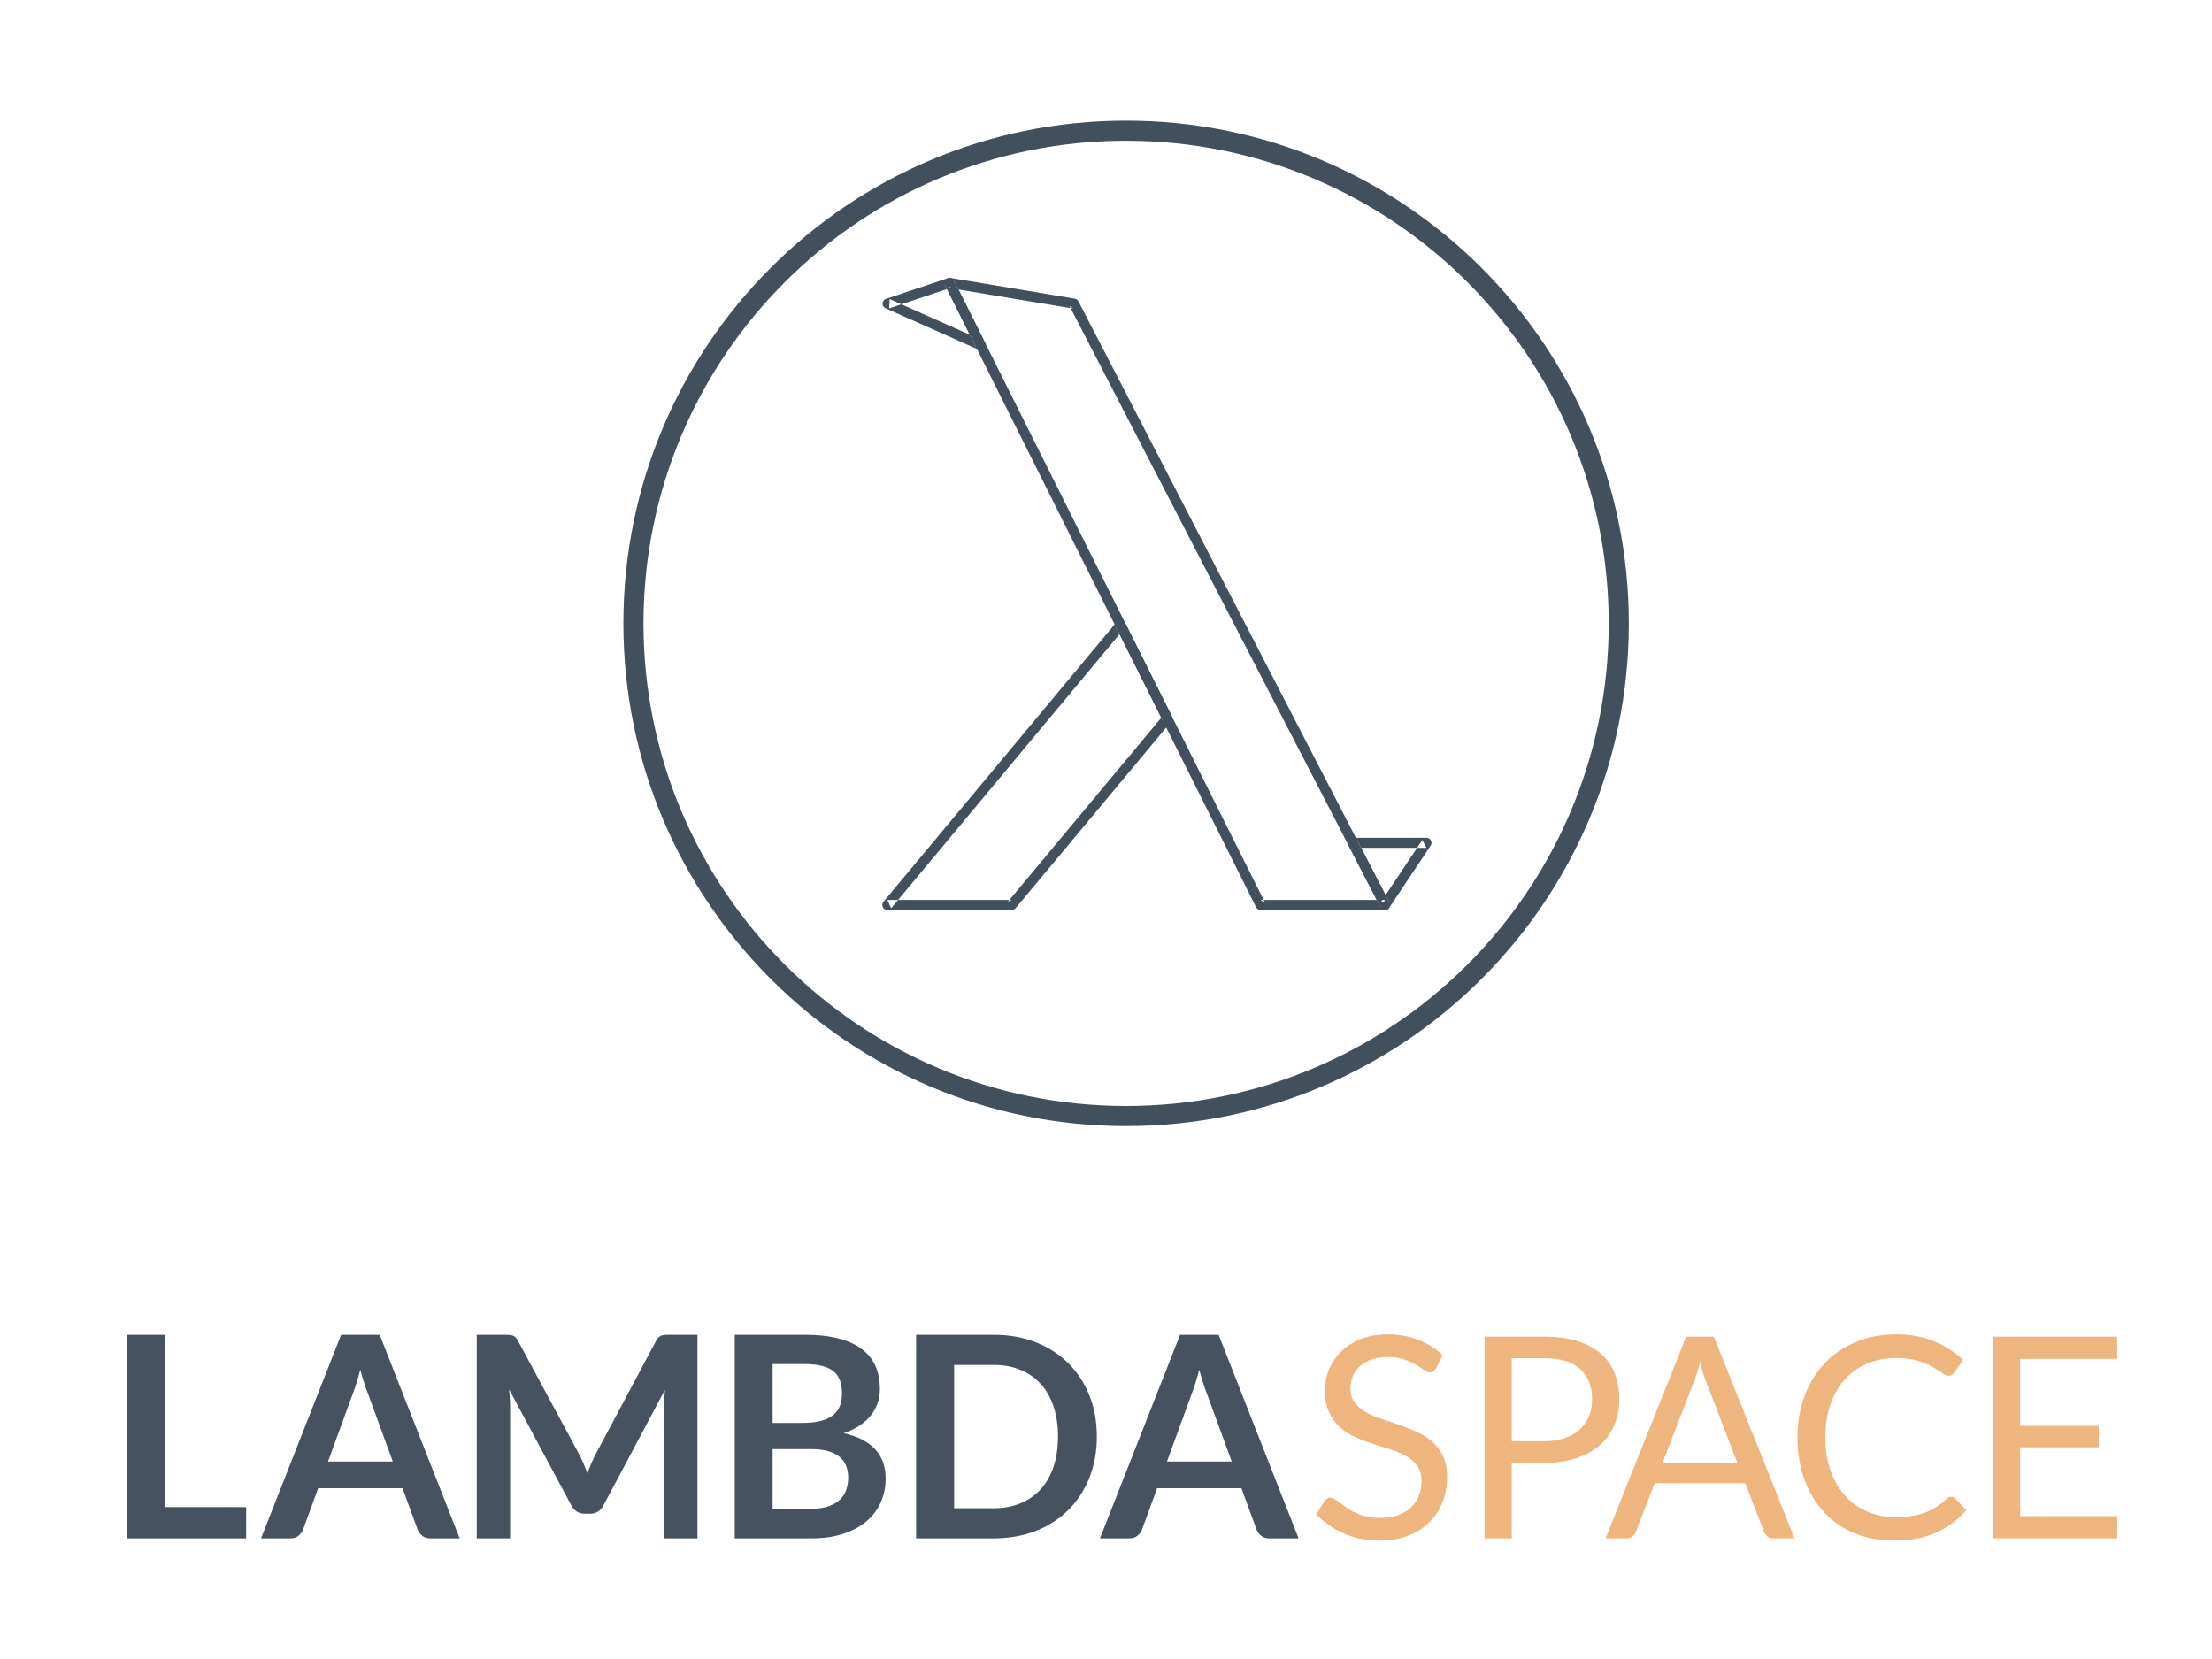 <?xml version="1.0" encoding="UTF-8" standalone="no"?>
<svg width="220px" height="165px" viewBox="0 0 220 165" version="1.1" xmlns="http://www.w3.org/2000/svg" xmlns:xlink="http://www.w3.org/1999/xlink">
    <!-- Generator: Sketch 40.3 (33839) - http://www.bohemiancoding.com/sketch -->
    <title>LambdaSpace_LogoC_LightBG</title>
    <desc>Created with Sketch.</desc>
    <defs></defs>
    <g id="Logos" stroke="none" stroke-width="1" fill="none" fill-rule="evenodd">
        <g id="LambdaSpace_LogoC_LightBG">
            <g id="LambdaSpace_Symbol_Wireframe_LightBG" transform="translate(62, 12)" fill="#42505E">
                <path d="M2,50 C2,76.51 23.49,98 50,98 C76.51,98 98,76.51 98,50 C98,23.49 76.51,2 50,2 C23.49,2 2,23.49 2,50 Z M100,50 C100,77.614 77.614,100 50,100 C22.386,100 0,77.614 0,50 C0,22.386 22.386,0 50,0 C77.614,0 100,22.386 100,50 Z" id="Circle"></path>
                <path d="M63.375,77.51 L63.822,77.787 L32.884,15.912 L32.355,16.629 L44.731,18.691 L44.369,18.427 L75.306,78.24 L75.75,77.51 L63.375,77.51 Z M76.194,77.781 L45.257,17.968 C45.185,17.828 45.051,17.73 44.895,17.704 L32.519,15.642 C32.116,15.575 31.807,15.994 31.99,16.359 L62.928,78.234 C63.013,78.403 63.186,78.51 63.375,78.51 L75.75,78.51 C76.125,78.51 76.366,78.113 76.194,77.781 Z" id="Fill-3"></path>
                <path d="M26.482,17.741 L26.437,18.672 L32.596,16.61 L31.99,16.36 L35.084,22.547 L35.735,21.866 L26.482,17.741 Z M35.979,22.099 L32.885,15.912 C32.773,15.69 32.515,15.583 32.279,15.662 L26.12,17.724 C25.687,17.868 25.658,18.469 26.075,18.655 L35.328,22.78 C35.757,22.971 36.189,22.519 35.979,22.099 Z" id="Fill-5"></path>
                <path d="M38.625,78.51 C38.773,78.51 38.914,78.444 39.009,78.331 L54.478,59.769 C54.605,59.616 54.63,59.402 54.541,59.225 L49.9,49.943 C49.739,49.62 49.3,49.569 49.069,49.846 L25.866,77.69 C25.595,78.016 25.826,78.51 26.25,78.51 L38.625,78.51 Z M26.634,78.33 L49.837,50.486 L49.006,50.39 L53.647,59.672 L53.71,59.128 L38.241,77.69 L38.625,77.51 L26.25,77.51 L26.634,78.33 Z" id="Fill-7"></path>
                <path d="M75.306,78.24 C75.481,78.578 75.954,78.604 76.166,78.287 L80.291,72.1 C80.512,71.768 80.274,71.323 79.875,71.323 L72.55,71.323 C72.175,71.323 71.933,71.72 72.106,72.053 L75.306,78.24 Z M72.55,72.323 L79.875,72.323 L79.459,71.546 L75.334,77.733 L76.194,77.78 L72.994,71.593 L72.55,72.323 Z" id="Fill-9"></path>
            </g>
            <g id="LambdaSpace_TextHorizontal_LightBG" transform="translate(7, 128)">
                <path d="M17.482,21.892 L17.482,25 L5.624,25 L5.624,4.756 L9.39,4.756 L9.39,21.892 L17.482,21.892 Z M32.066,17.356 L29.602,10.622 C29.481,10.323 29.355,9.969 29.224,9.558 C29.093,9.147 28.963,8.704 28.832,8.228 C28.711,8.704 28.585,9.15 28.454,9.565 C28.323,9.98 28.197,10.342 28.076,10.65 L25.626,17.356 L32.066,17.356 Z M38.716,25 L35.804,25 C35.477,25 35.211,24.918 35.006,24.755 C34.801,24.592 34.647,24.389 34.544,24.146 L33.032,20.016 L24.646,20.016 L23.134,24.146 C23.059,24.361 22.915,24.557 22.7,24.734 C22.485,24.911 22.219,25 21.902,25 L18.962,25 L26.928,4.756 L30.764,4.756 L38.716,25 Z M62.368,4.756 L62.368,25 L59.05,25 L59.05,11.924 C59.05,11.401 59.078,10.837 59.134,10.23 L53.016,21.724 C52.727,22.275 52.283,22.55 51.686,22.55 L51.154,22.55 C50.557,22.55 50.113,22.275 49.824,21.724 L43.636,10.188 C43.664,10.496 43.687,10.799 43.706,11.098 C43.725,11.397 43.734,11.672 43.734,11.924 L43.734,25 L40.416,25 L40.416,4.756 L43.258,4.756 C43.426,4.756 43.571,4.761 43.692,4.77 C43.813,4.779 43.923,4.803 44.021,4.84 C44.119,4.877 44.208,4.938 44.287,5.022 C44.366,5.106 44.443,5.218 44.518,5.358 L50.58,16.6 C50.739,16.899 50.886,17.207 51.021,17.524 C51.156,17.841 51.289,18.168 51.42,18.504 C51.551,18.159 51.686,17.825 51.826,17.503 C51.966,17.181 52.115,16.871 52.274,16.572 L58.252,5.358 C58.327,5.218 58.406,5.106 58.49,5.022 C58.574,4.938 58.665,4.877 58.763,4.84 C58.861,4.803 58.971,4.779 59.092,4.77 C59.213,4.761 59.358,4.756 59.526,4.756 L62.368,4.756 Z M73.65,22.06 C74.35,22.06 74.938,21.976 75.414,21.808 C75.89,21.64 76.27,21.416 76.555,21.136 C76.84,20.856 77.045,20.529 77.171,20.156 C77.297,19.783 77.36,19.386 77.36,18.966 C77.36,18.527 77.29,18.133 77.15,17.783 C77.01,17.433 76.791,17.134 76.492,16.887 C76.193,16.64 75.808,16.451 75.337,16.32 C74.866,16.189 74.299,16.124 73.636,16.124 L69.842,16.124 L69.842,22.06 L73.65,22.06 Z M69.842,7.668 L69.842,13.52 L72.838,13.52 C74.126,13.52 75.099,13.287 75.757,12.82 C76.415,12.353 76.744,11.611 76.744,10.594 C76.744,9.539 76.445,8.788 75.848,8.34 C75.251,7.892 74.317,7.668 73.048,7.668 L69.842,7.668 Z M73.048,4.756 C74.373,4.756 75.507,4.882 76.45,5.134 C77.393,5.386 78.165,5.745 78.767,6.212 C79.369,6.679 79.81,7.243 80.09,7.906 C80.37,8.569 80.51,9.315 80.51,10.146 C80.51,10.622 80.44,11.077 80.3,11.511 C80.16,11.945 79.943,12.351 79.649,12.729 C79.355,13.107 78.982,13.45 78.529,13.758 C78.076,14.066 77.537,14.327 76.912,14.542 C79.693,15.167 81.084,16.67 81.084,19.05 C81.084,19.909 80.921,20.702 80.594,21.43 C80.267,22.158 79.791,22.786 79.166,23.313 C78.541,23.84 77.771,24.253 76.856,24.552 C75.941,24.851 74.896,25 73.72,25 L66.076,25 L66.076,4.756 L73.048,4.756 Z M102.09,14.878 C102.09,16.362 101.843,17.725 101.348,18.966 C100.853,20.207 100.158,21.276 99.262,22.172 C98.366,23.068 97.288,23.763 96.028,24.258 C94.768,24.753 93.368,25 91.828,25 L84.114,25 L84.114,4.756 L91.828,4.756 C93.368,4.756 94.768,5.006 96.028,5.505 C97.288,6.004 98.366,6.7 99.262,7.591 C100.158,8.482 100.853,9.549 101.348,10.79 C101.843,12.031 102.09,13.394 102.09,14.878 L102.09,14.878 Z M98.226,14.878 C98.226,13.767 98.079,12.771 97.785,11.889 C97.491,11.007 97.066,10.26 96.511,9.649 C95.956,9.038 95.284,8.569 94.495,8.242 C93.706,7.915 92.817,7.752 91.828,7.752 L87.894,7.752 L87.894,22.004 L91.828,22.004 C92.817,22.004 93.706,21.841 94.495,21.514 C95.284,21.187 95.956,20.718 96.511,20.107 C97.066,19.496 97.491,18.749 97.785,17.867 C98.079,16.985 98.226,15.989 98.226,14.878 L98.226,14.878 Z M115.504,17.356 L113.04,10.622 C112.919,10.323 112.793,9.969 112.662,9.558 C112.531,9.147 112.401,8.704 112.27,8.228 C112.149,8.704 112.023,9.15 111.892,9.565 C111.761,9.98 111.635,10.342 111.514,10.65 L109.064,17.356 L115.504,17.356 Z M122.154,25 L119.242,25 C118.915,25 118.649,24.918 118.444,24.755 C118.239,24.592 118.085,24.389 117.982,24.146 L116.47,20.016 L108.084,20.016 L106.572,24.146 C106.497,24.361 106.353,24.557 106.138,24.734 C105.923,24.911 105.657,25 105.34,25 L102.4,25 L110.366,4.756 L114.202,4.756 L122.154,25 Z" id="LAMBDA" fill="#475260"></path>
                <path d="M135.824,8.074 C135.74,8.214 135.649,8.319 135.551,8.389 C135.453,8.459 135.334,8.494 135.194,8.494 C135.035,8.494 134.849,8.415 134.634,8.256 C134.419,8.097 134.151,7.922 133.829,7.731 C133.507,7.54 133.12,7.365 132.667,7.206 C132.214,7.047 131.666,6.968 131.022,6.968 C130.415,6.968 129.881,7.05 129.419,7.213 C128.957,7.376 128.57,7.598 128.257,7.878 C127.944,8.158 127.709,8.487 127.55,8.865 C127.391,9.243 127.312,9.651 127.312,10.09 C127.312,10.65 127.45,11.114 127.725,11.483 C128,11.852 128.364,12.167 128.817,12.428 C129.27,12.689 129.783,12.916 130.357,13.107 C130.931,13.298 131.519,13.497 132.121,13.702 C132.723,13.907 133.311,14.138 133.885,14.395 C134.459,14.652 134.972,14.976 135.425,15.368 C135.878,15.76 136.242,16.241 136.517,16.81 C136.792,17.379 136.93,18.079 136.93,18.91 C136.93,19.787 136.781,20.611 136.482,21.381 C136.183,22.151 135.747,22.821 135.173,23.39 C134.599,23.959 133.894,24.407 133.059,24.734 C132.224,25.061 131.274,25.224 130.21,25.224 C128.903,25.224 127.718,24.988 126.654,24.517 C125.59,24.046 124.68,23.409 123.924,22.606 L124.708,21.318 C124.783,21.215 124.874,21.129 124.981,21.059 C125.088,20.989 125.207,20.954 125.338,20.954 C125.459,20.954 125.597,21.003 125.751,21.101 C125.905,21.199 126.08,21.323 126.276,21.472 C126.472,21.621 126.696,21.785 126.948,21.962 C127.2,22.139 127.487,22.303 127.809,22.452 C128.131,22.601 128.497,22.725 128.908,22.823 C129.319,22.921 129.781,22.97 130.294,22.97 C130.938,22.97 131.512,22.881 132.016,22.704 C132.52,22.527 132.947,22.277 133.297,21.955 C133.647,21.633 133.915,21.248 134.102,20.8 C134.289,20.352 134.382,19.853 134.382,19.302 C134.382,18.695 134.244,18.198 133.969,17.811 C133.694,17.424 133.332,17.099 132.884,16.838 C132.436,16.577 131.923,16.355 131.344,16.173 C130.765,15.991 130.177,15.804 129.58,15.613 C128.983,15.422 128.395,15.2 127.816,14.948 C127.237,14.696 126.724,14.369 126.276,13.968 C125.828,13.567 125.466,13.065 125.191,12.463 C124.916,11.861 124.778,11.117 124.778,10.23 C124.778,9.521 124.916,8.835 125.191,8.172 C125.466,7.509 125.868,6.921 126.395,6.408 C126.922,5.895 127.571,5.484 128.341,5.176 C129.111,4.868 129.995,4.714 130.994,4.714 C132.114,4.714 133.134,4.891 134.053,5.246 C134.972,5.601 135.782,6.114 136.482,6.786 L135.824,8.074 Z M146.574,15.34 C147.349,15.34 148.032,15.237 148.625,15.032 C149.218,14.827 149.717,14.54 150.123,14.171 C150.529,13.802 150.835,13.361 151.04,12.848 C151.245,12.335 151.348,11.77 151.348,11.154 C151.348,9.875 150.954,8.877 150.165,8.158 C149.376,7.439 148.179,7.08 146.574,7.08 L143.354,7.08 L143.354,15.34 L146.574,15.34 Z M146.574,4.938 C147.843,4.938 148.947,5.085 149.885,5.379 C150.823,5.673 151.6,6.091 152.216,6.632 C152.832,7.173 153.292,7.827 153.595,8.592 C153.898,9.357 154.05,10.211 154.05,11.154 C154.05,12.087 153.887,12.941 153.56,13.716 C153.233,14.491 152.755,15.158 152.125,15.718 C151.495,16.278 150.716,16.714 149.787,17.027 C148.858,17.34 147.787,17.496 146.574,17.496 L143.354,17.496 L143.354,25 L140.652,25 L140.652,4.938 L146.574,4.938 Z M165.82,17.552 L162.67,9.39 C162.577,9.147 162.479,8.865 162.376,8.543 C162.273,8.221 162.175,7.878 162.082,7.514 C161.886,8.27 161.685,8.9 161.48,9.404 L158.33,17.552 L165.82,17.552 Z M171.476,25 L169.376,25 C169.133,25 168.937,24.939 168.788,24.818 C168.639,24.697 168.527,24.543 168.452,24.356 L166.576,19.512 L157.574,19.512 L155.698,24.356 C155.642,24.524 155.535,24.673 155.376,24.804 C155.217,24.935 155.021,25 154.788,25 L152.688,25 L160.71,4.938 L163.454,4.938 L171.476,25 Z M187.088,20.856 C187.237,20.856 187.368,20.917 187.48,21.038 L188.558,22.2 C187.737,23.152 186.74,23.894 185.569,24.426 C184.398,24.958 182.981,25.224 181.32,25.224 C179.883,25.224 178.576,24.974 177.4,24.475 C176.224,23.976 175.221,23.276 174.39,22.375 C173.559,21.474 172.915,20.394 172.458,19.134 C172.001,17.874 171.772,16.488 171.772,14.976 C171.772,13.464 172.01,12.078 172.486,10.818 C172.962,9.558 173.632,8.475 174.495,7.57 C175.358,6.665 176.392,5.962 177.596,5.463 C178.8,4.964 180.13,4.714 181.586,4.714 C183.014,4.714 184.274,4.943 185.366,5.4 C186.458,5.857 187.419,6.478 188.25,7.262 L187.354,8.508 C187.298,8.601 187.226,8.678 187.137,8.739 C187.048,8.8 186.929,8.83 186.78,8.83 C186.612,8.83 186.407,8.739 186.164,8.557 C185.921,8.375 185.604,8.172 185.212,7.948 C184.82,7.724 184.33,7.521 183.742,7.339 C183.154,7.157 182.431,7.066 181.572,7.066 C180.536,7.066 179.589,7.246 178.73,7.605 C177.871,7.964 177.132,8.485 176.511,9.166 C175.89,9.847 175.407,10.678 175.062,11.658 C174.717,12.638 174.544,13.744 174.544,14.976 C174.544,16.227 174.724,17.342 175.083,18.322 C175.442,19.302 175.932,20.13 176.553,20.807 C177.174,21.484 177.906,21.999 178.751,22.354 C179.596,22.709 180.508,22.886 181.488,22.886 C182.085,22.886 182.624,22.851 183.105,22.781 C183.586,22.711 184.029,22.601 184.435,22.452 C184.841,22.303 185.219,22.114 185.569,21.885 C185.919,21.656 186.267,21.383 186.612,21.066 C186.771,20.926 186.929,20.856 187.088,20.856 L187.088,20.856 Z M203.584,22.788 L203.57,25 L191.208,25 L191.208,4.938 L203.57,4.938 L203.57,7.15 L193.924,7.15 L193.924,13.814 L201.736,13.814 L201.736,15.942 L193.924,15.942 L193.924,22.788 L203.584,22.788 Z" id="SPACE" fill="#EFB57E"></path>
            </g>
        </g>
    </g>
</svg>